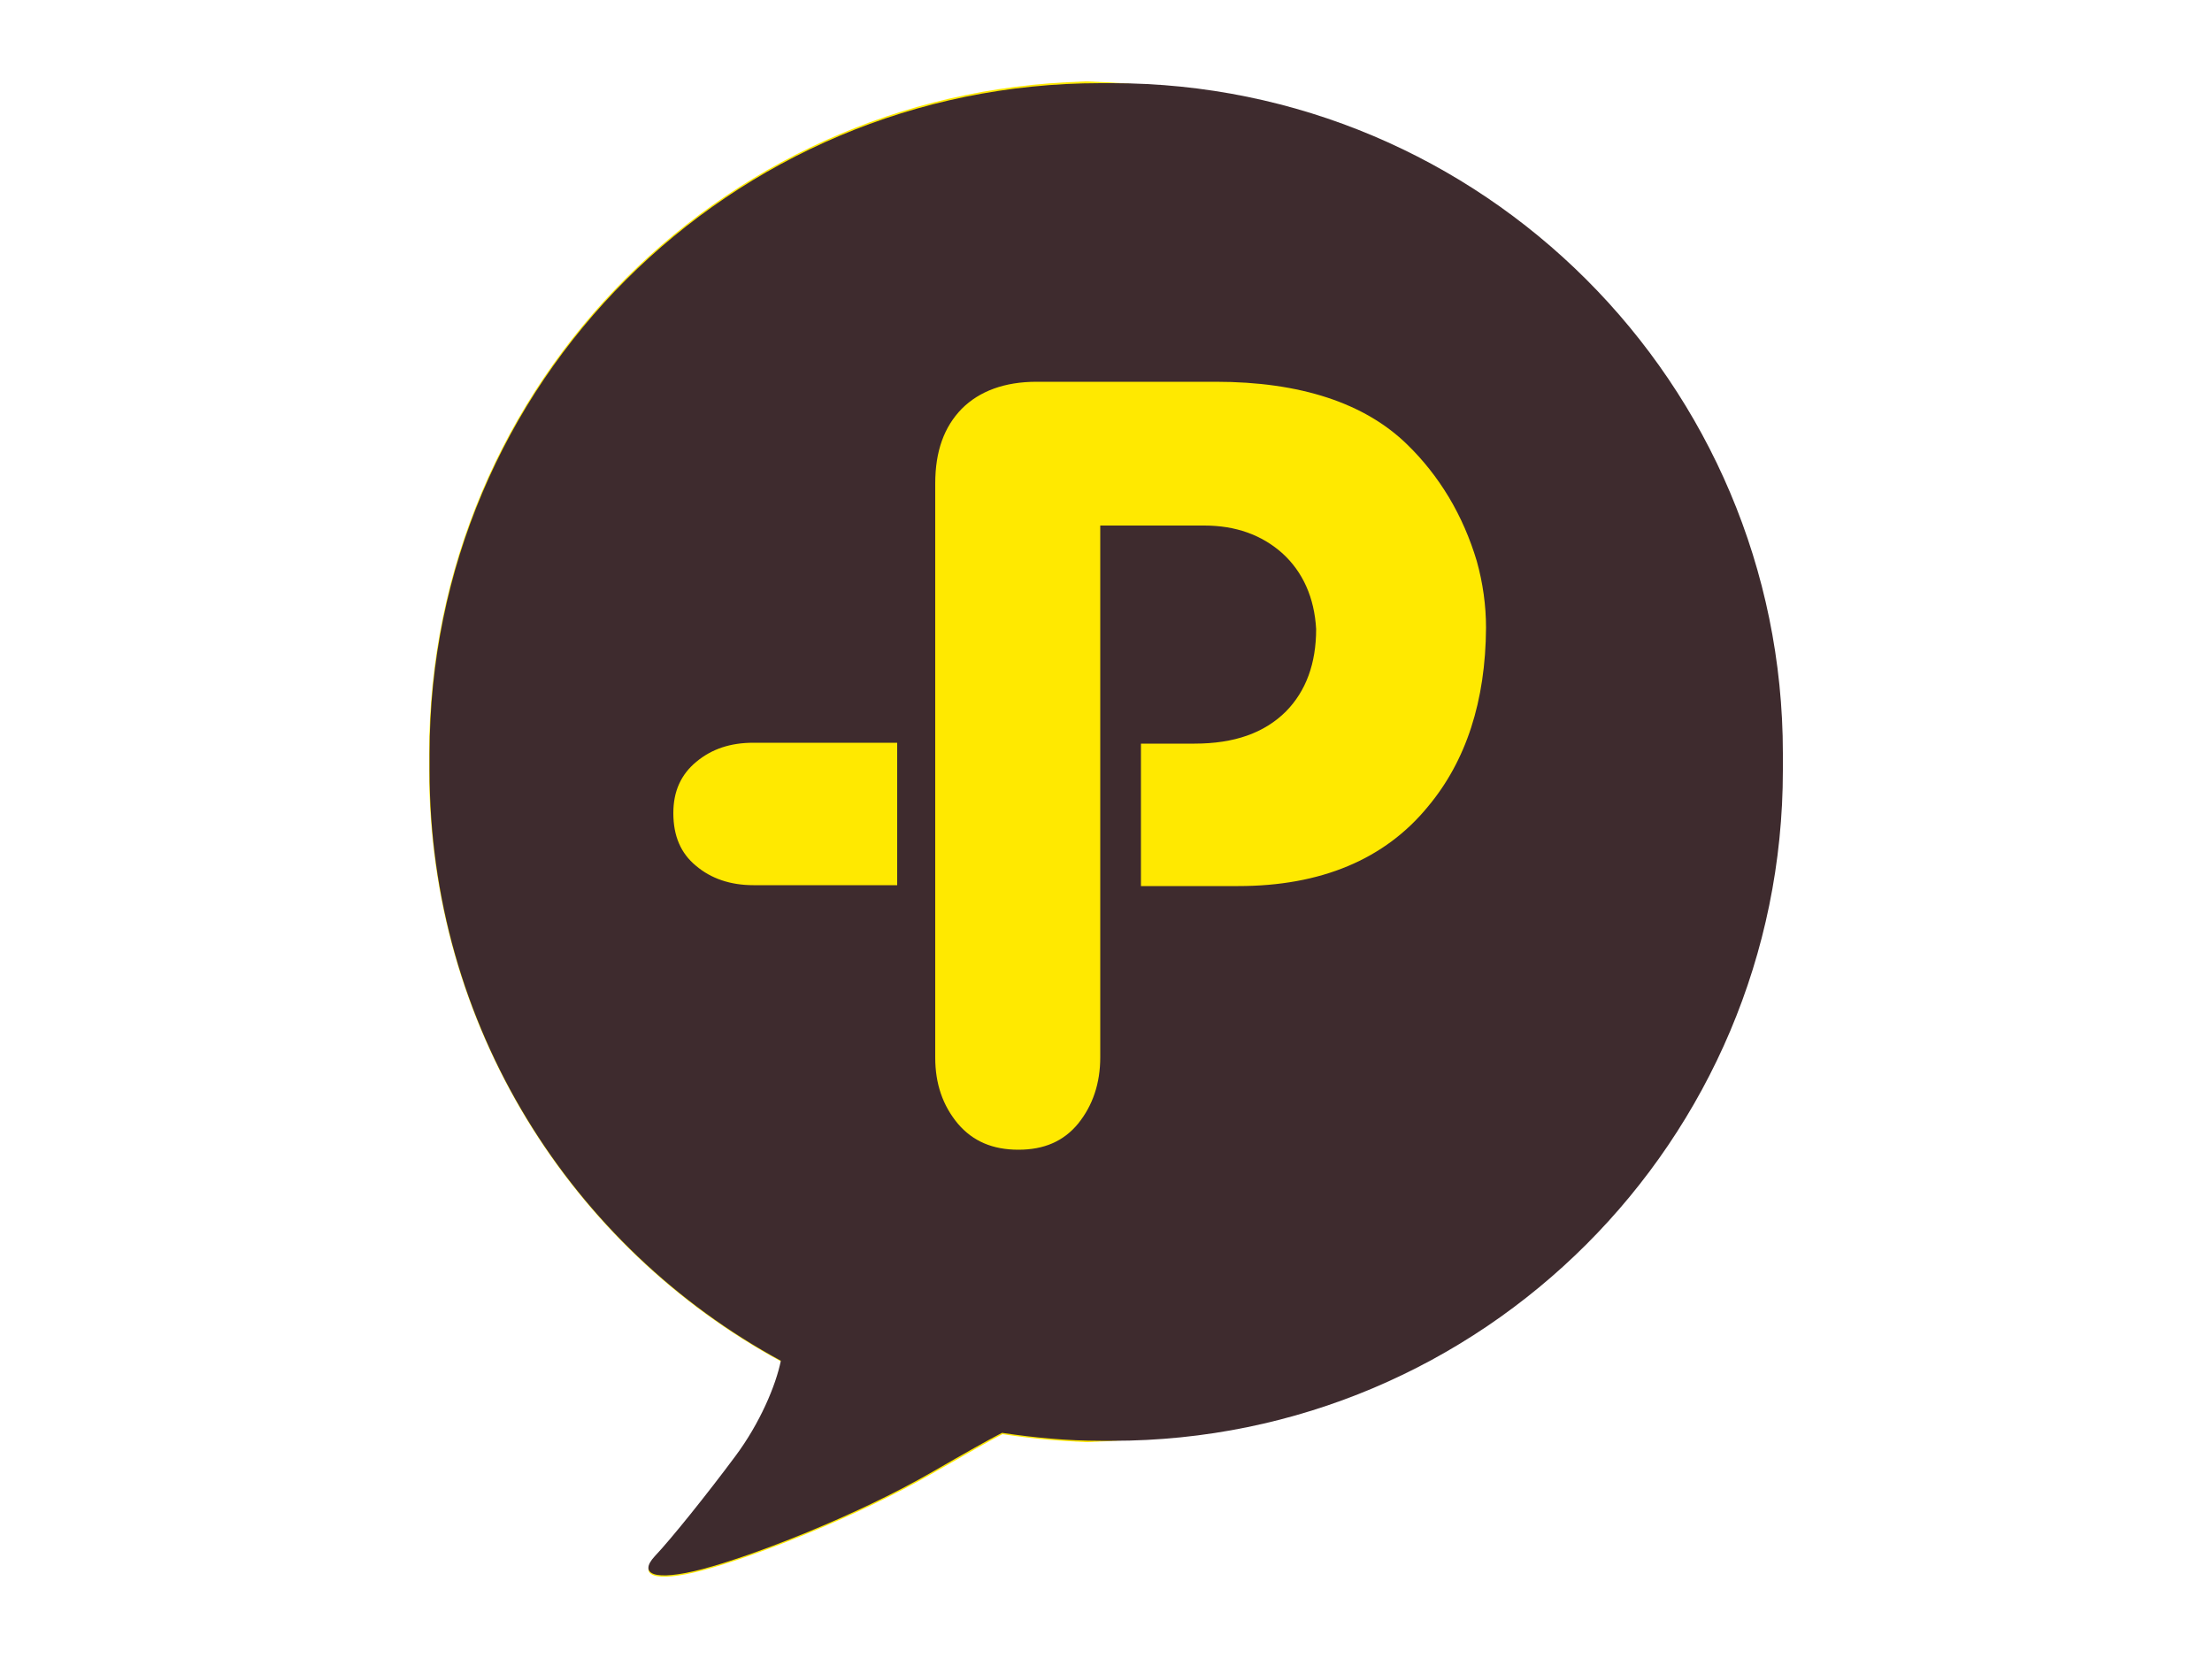 <?xml version="1.0" encoding="utf-8"?>
<!-- Generator: Adobe Illustrator 27.4.1, SVG Export Plug-In . SVG Version: 6.00 Build 0)  -->
<svg version="1.1" id="Layer_1" xmlns="http://www.w3.org/2000/svg" xmlns:xlink="http://www.w3.org/1999/xlink" x="0px" y="0px"
	 viewBox="0 0 500 374.9" style="enable-background:new 0 0 500 374.9;" xml:space="preserve">
<style type="text/css">
	.st0{fill:#FFE900;}
	.st1{fill:#3E2B2E;}
</style>
<g>
	<polygon class="st0" points="211.3,230.5 211.3,230.5 211.3,230.5 	"/>
	<path class="st0" d="M210.1,233.7C210.1,233.7,210.1,233.7,210.1,233.7L210.1,233.7C210,233.7,210,233.7,210.1,233.7z"/>
</g>
<g>
	<path class="st0" d="M242.4,18.4h6.5C165,18.4,97,86.4,97,170.3v3.8c0,57.7,32.2,108,79.6,133.7c-1.1,5.5-4.7,14.2-10.3,21.6
		c-6.4,8.6-14.6,18.7-18.3,22.7c-3.7,4-0.3,5.8,10.8,2.9c11.1-2.9,34.5-11.9,52.1-22c7.9-4.5,12.4-7.1,15.7-8.8
		c7.3,1.1,14.7,1.8,22.3,1.8h-6.5c83.9,0,151.9-68,151.9-152v-3.8C394.3,86.4,326.3,18.4,242.4,18.4z"/>
	<path class="st1" d="M251.4,18.8h-2.6C165,18.8,97.1,86.7,97.1,170.4v3.8c0,57.6,32.1,107.7,79.4,133.4
		c-1.1,5.5-4.7,14.1-10.3,21.6c-6.4,8.6-14.5,18.7-18.2,22.6c-3.7,4-0.3,5.8,10.8,2.9c11.1-2.9,34.5-11.9,52-22
		c7.8-4.5,12.4-7.1,15.7-8.8c7.3,1.1,14.7,1.8,22.3,1.8h2.6c83.7,0,151.6-67.9,151.6-151.6v-3.8C403,86.7,335.1,18.8,251.4,18.8z
		 M170.3,167.9h32.5v32.2h-32.5c-5.2,0-9.6-1.5-13-4.4c-3.4-2.8-5.1-6.7-5.1-11.9c0-4.9,1.7-8.7,5.2-11.6
		C160.9,169.3,165.1,167.9,170.3,167.9z M322.8,182.3c-9.8,12-24.3,18-42.9,18h-22v-32.2H270c9,0,15.8-2.4,20.7-7.3
		c4.5-4.6,6.8-10.8,6.8-18.6c-0.4-7.1-3-12.9-7.6-17.1c-4.7-4.2-10.6-6.3-17.7-6.3h-23.5v120.2c0,5.9-1.7,10.9-5,15
		c-3.3,4-7.7,5.9-13.5,5.9c-5.8,0-10.3-1.9-13.7-5.9c-3.4-4.1-5.1-9-5.1-14.9V109.3c0-7.3,2-12.8,6-16.9c4-4,9.7-6.1,16.9-6.1h40.5
		c19.1,0,33.7,4.8,43.3,14.2c3.5,3.4,6.7,7.4,9.4,11.9c2.7,4.5,4.8,9.4,6.3,14.4c1.4,5,2.1,10.1,2.1,15.1
		C335.8,158.5,331.4,172,322.8,182.3z"/>
</g>
</svg>
